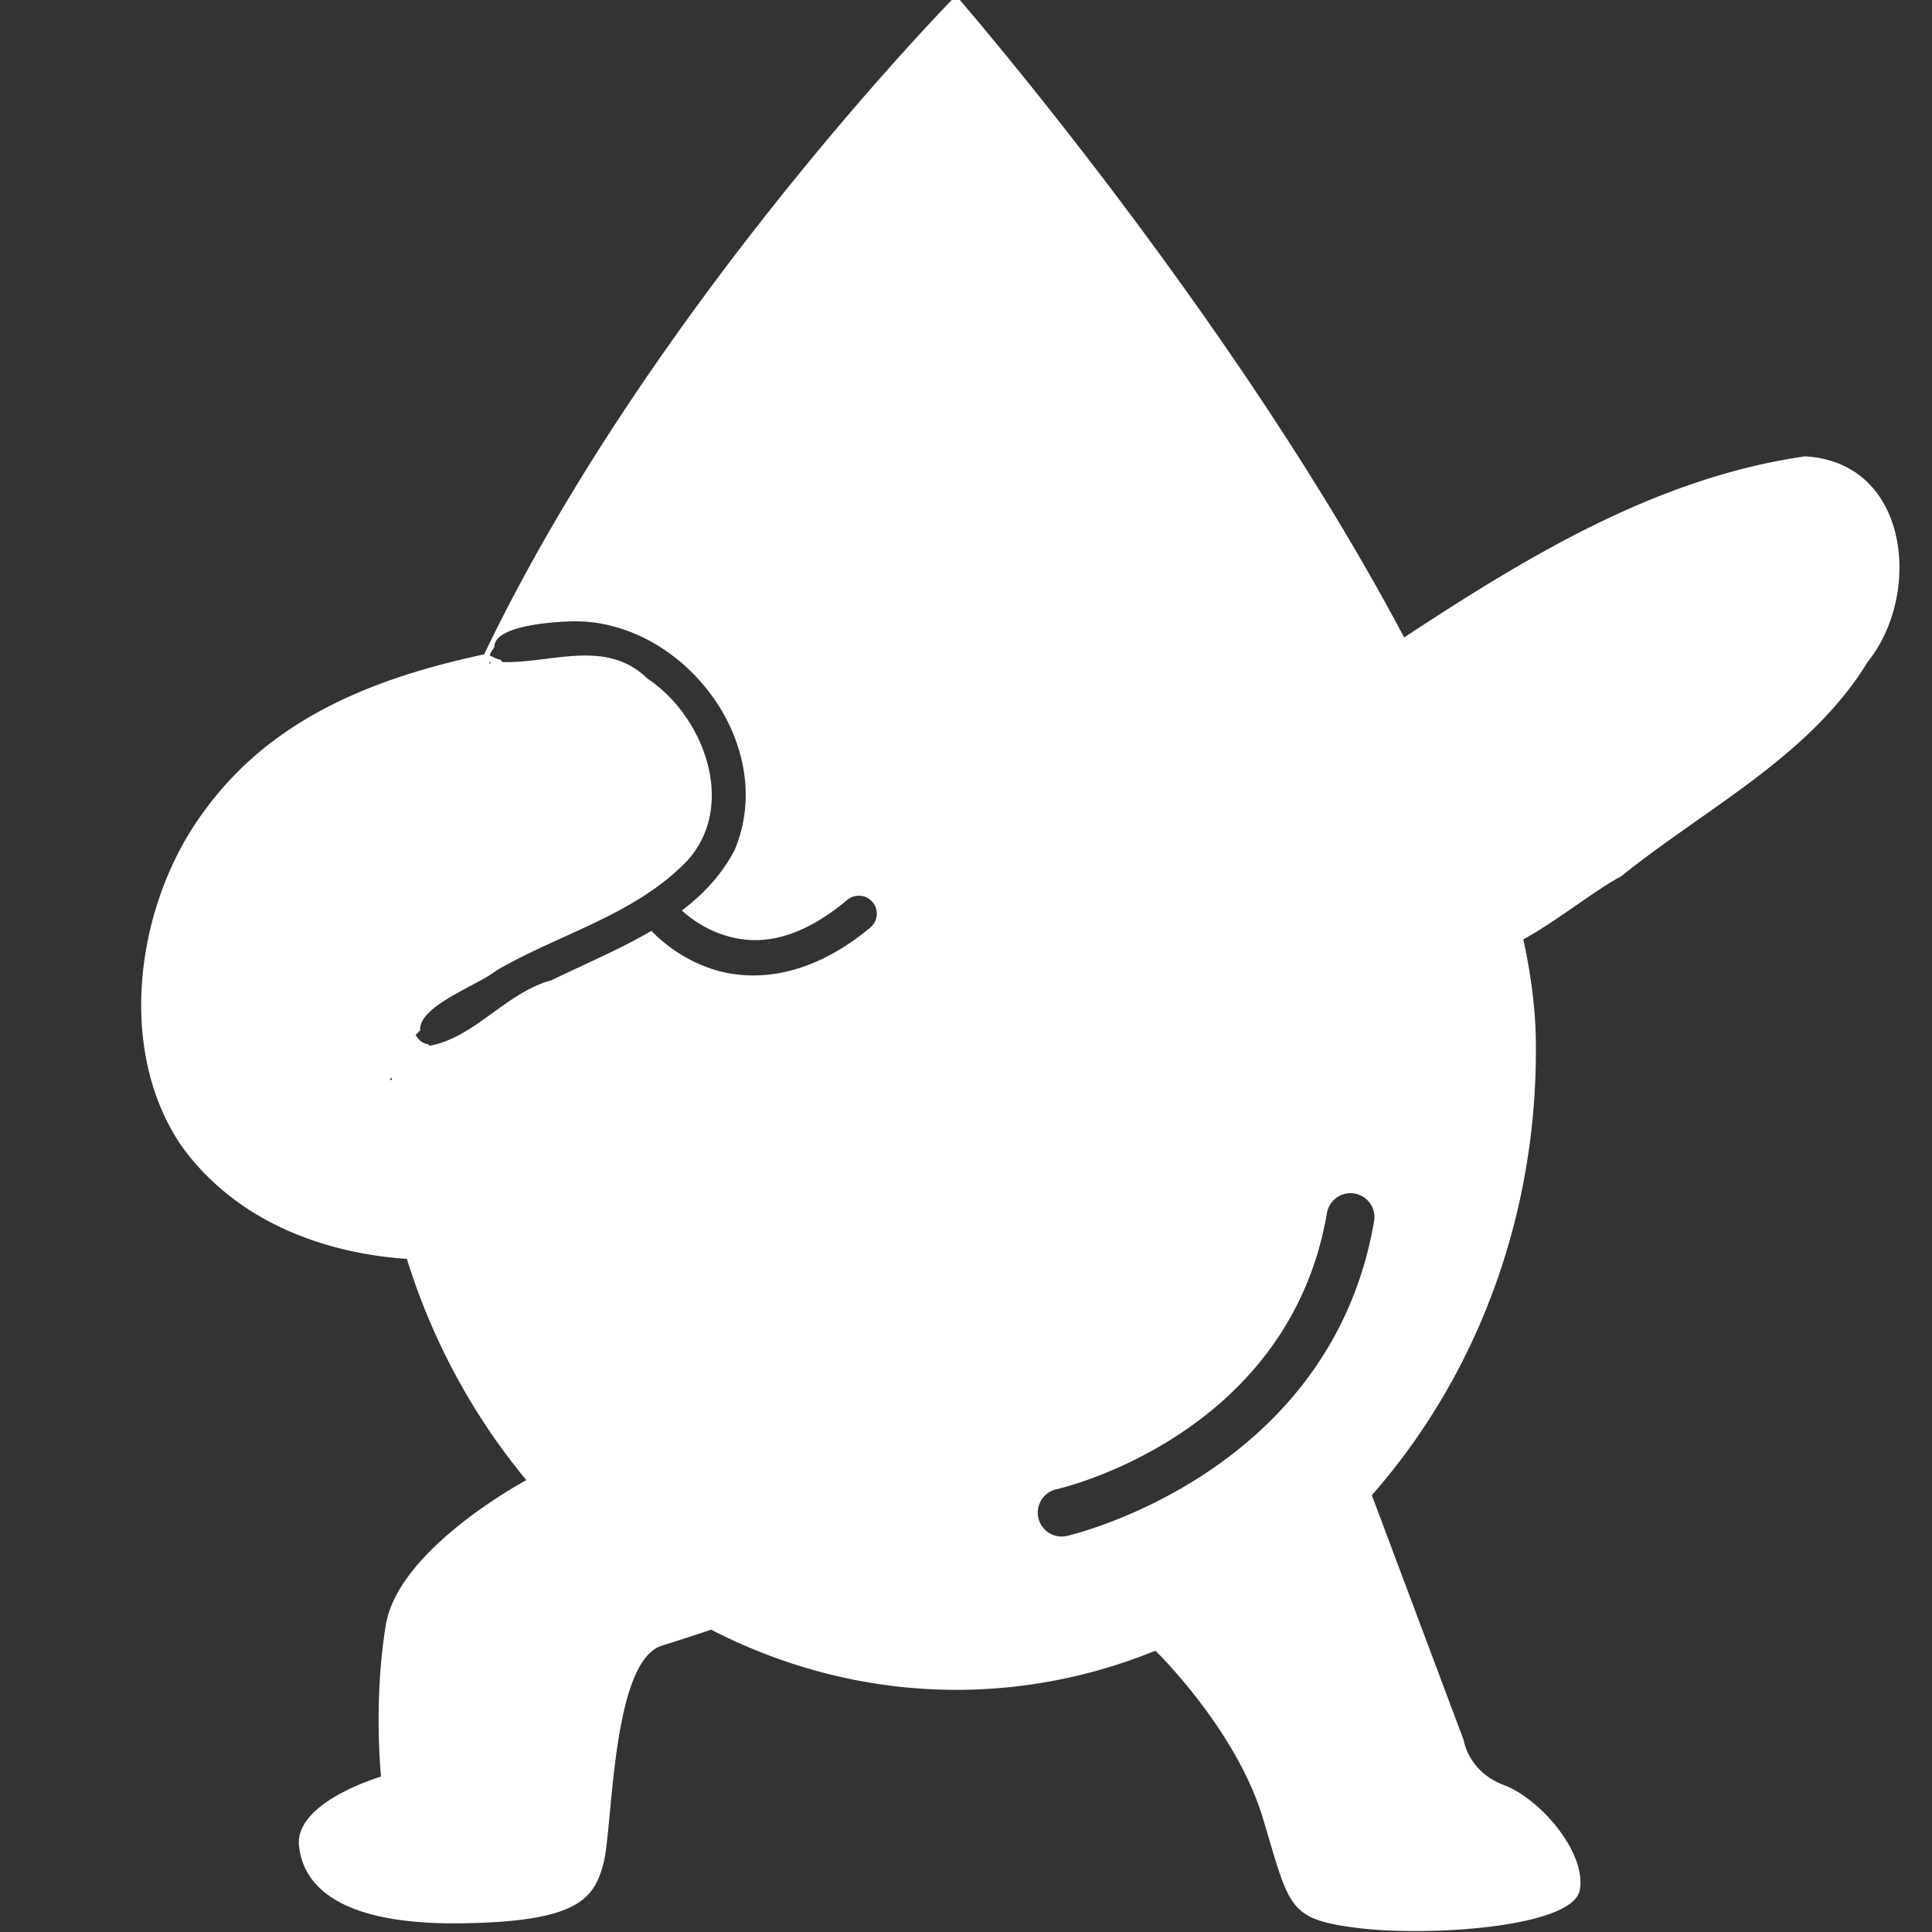<?xml version="1.0" encoding="UTF-8" standalone="no"?>
<!-- Created with Inkscape (http://www.inkscape.org/) -->

<svg
   width="195.212"
   height="195.212"
   viewBox="0 0 51.65 51.65"
   version="1.1"
   id="svg175589"
   xmlns="http://www.w3.org/2000/svg"
   xmlns:svg="http://www.w3.org/2000/svg">
  <rect x="0" y="0" width="51.65" height="51.65" fill="#333333" stroke="none"/>
  <defs
     id="defs175586" />
  <g
     id="layer1"
     transform="translate(-62.897,-96.06)">
    <g
       id="g10436-4"
       transform="matrix(0.236,0,0,0.236,-14.383,97.207)"
       style="fill:#ffffff">
      <path
         id="path846-9"
         style="fill:#ffffff;fill-opacity:1;stroke:none;stroke-width:1.75;stroke-miterlimit:4;stroke-dasharray:none;stroke-opacity:1"
         d="m 435.756,-5.361 c 0,0 -34.477,34.994 -53.452,74.622 -11.741,2.529 -23.796,6.868 -31.667,17.696 -7.629,10.182 -10.188,26.748 -2.69,37.894 6.17,8.638 16.141,12.244 25.602,12.898 2.914,9.377 7.573,17.875 13.534,25.056 -1.716,0.942 -14.588,8.254 -15.923,16.432 -1.43,8.756 -0.536,17.155 -0.536,17.155 0,0 -9.829,2.859 -9.292,7.863 0.536,5.004 5.361,8.935 18.406,8.757 13.045,-0.179 15.011,-2.681 16.083,-6.791 1.072,-4.11 0.894,-22.873 6.612,-24.661 2.483,-0.776 4.292,-1.373 5.582,-1.812 8.488,4.371 17.919,6.816 27.78,6.816 7.882,0 15.467,-1.56 22.506,-4.417 0.058,0.026 0.1,0.043 0.1,0.043 0,0 9.098,8.846 12.131,18.954 3.033,10.109 2.78,11.372 10.614,12.383 7.834,1.011 24.514,-1.4e-4 25.272,-4.296 0.758,-4.296 -4.549,-10.361 -8.593,-11.878 -4.044,-1.516 -4.549,-5.054 -4.549,-5.054 L 482.857,164.512 c 11.7,-13.284 18.872,-31.489 18.578,-51.574 -0.053,-3.599 -0.554,-7.414 -1.414,-11.38 4.035,-2.249 8.021,-5.514 11.101,-7.166 9.561,-7.706 21.386,-13.571 27.925,-24.304 6.162,-7.646 4.727,-22.588 -7.115,-23.252 -16.783,2.413 -31.427,11.322 -45.414,20.513 C 467.138,30.724 435.756,-5.361 435.756,-5.361 Z m -43.473,70.884 c 12.559,-0.225 23.392,13.947 18.409,25.879 -1.46,2.82 -3.558,5.028 -5.987,6.879 0.825,0.76 2.391,1.983 4.572,2.719 3.333,1.125 7.946,1.264 14.164,-3.922 a 2.037,2.037 0 0 1 1.488,-0.465 2.037,2.037 0 0 1 1.381,0.725 2.037,2.037 0 0 1 -0.26,2.869 c -7.066,5.893 -13.593,6.165 -18.076,4.652 -3.542,-1.195 -5.894,-3.399 -6.728,-4.274 -3.635,2.136 -7.645,3.802 -11.301,5.59 -5.173,1.409 -8.694,6.484 -13.805,7.426 -0.068,-0.058 -0.133,-0.115 -0.194,-0.172 -0.515,-0.058 -0.994,-0.367 -1.414,-1.054 0.173,-0.173 0.349,-0.344 0.526,-0.512 -0.227,-2.777 6.518,-5.075 8.618,-6.781 7.207,-4.194 15.887,-6.344 21.745,-12.564 5.514,-6.279 1.734,-16.28 -4.595,-20.487 -4.697,-4.598 -10.867,-1.741 -16.443,-1.893 -0.086,-0.089 -0.163,-0.175 -0.236,-0.26 -0.304,-0.07 -0.606,-0.178 -0.904,-0.333 -0.105,-0.055 -0.209,-0.115 -0.313,-0.181 0.141,-0.346 0.321,-0.643 0.532,-0.904 -0.096,-2.424 6.477,-2.879 8.82,-2.937 z m -9.356,4.618 c 0.212,0.02 -0.083,0.388 -0.05,0.001 0.019,-0.002 0.035,-0.002 0.05,-0.001 z m -11.167,47.127 c 0.302,-0.026 -0.213,0.532 -0.072,0.013 0.028,-0.007 0.052,-0.012 0.072,-0.013 z m 108.611,13.037 a 2.709,2.709 0 0 1 0.53,0.038 2.709,2.709 0 0 1 2.213,3.127 c -4.949,28.91 -34.799,35.662 -34.799,35.662 a 2.709,2.709 0 0 1 -3.234,-2.053 2.709,2.709 0 0 1 2.051,-3.236 c 0,0 26.279,-5.81 30.641,-31.287 a 2.709,2.709 0 0 1 2.599,-2.251 z" />
      <g
         id="path4276-0-1"
         transform="translate(330.953,-37.17)"
         style="fill:#ffffff" />
    </g>
  </g>
</svg>
